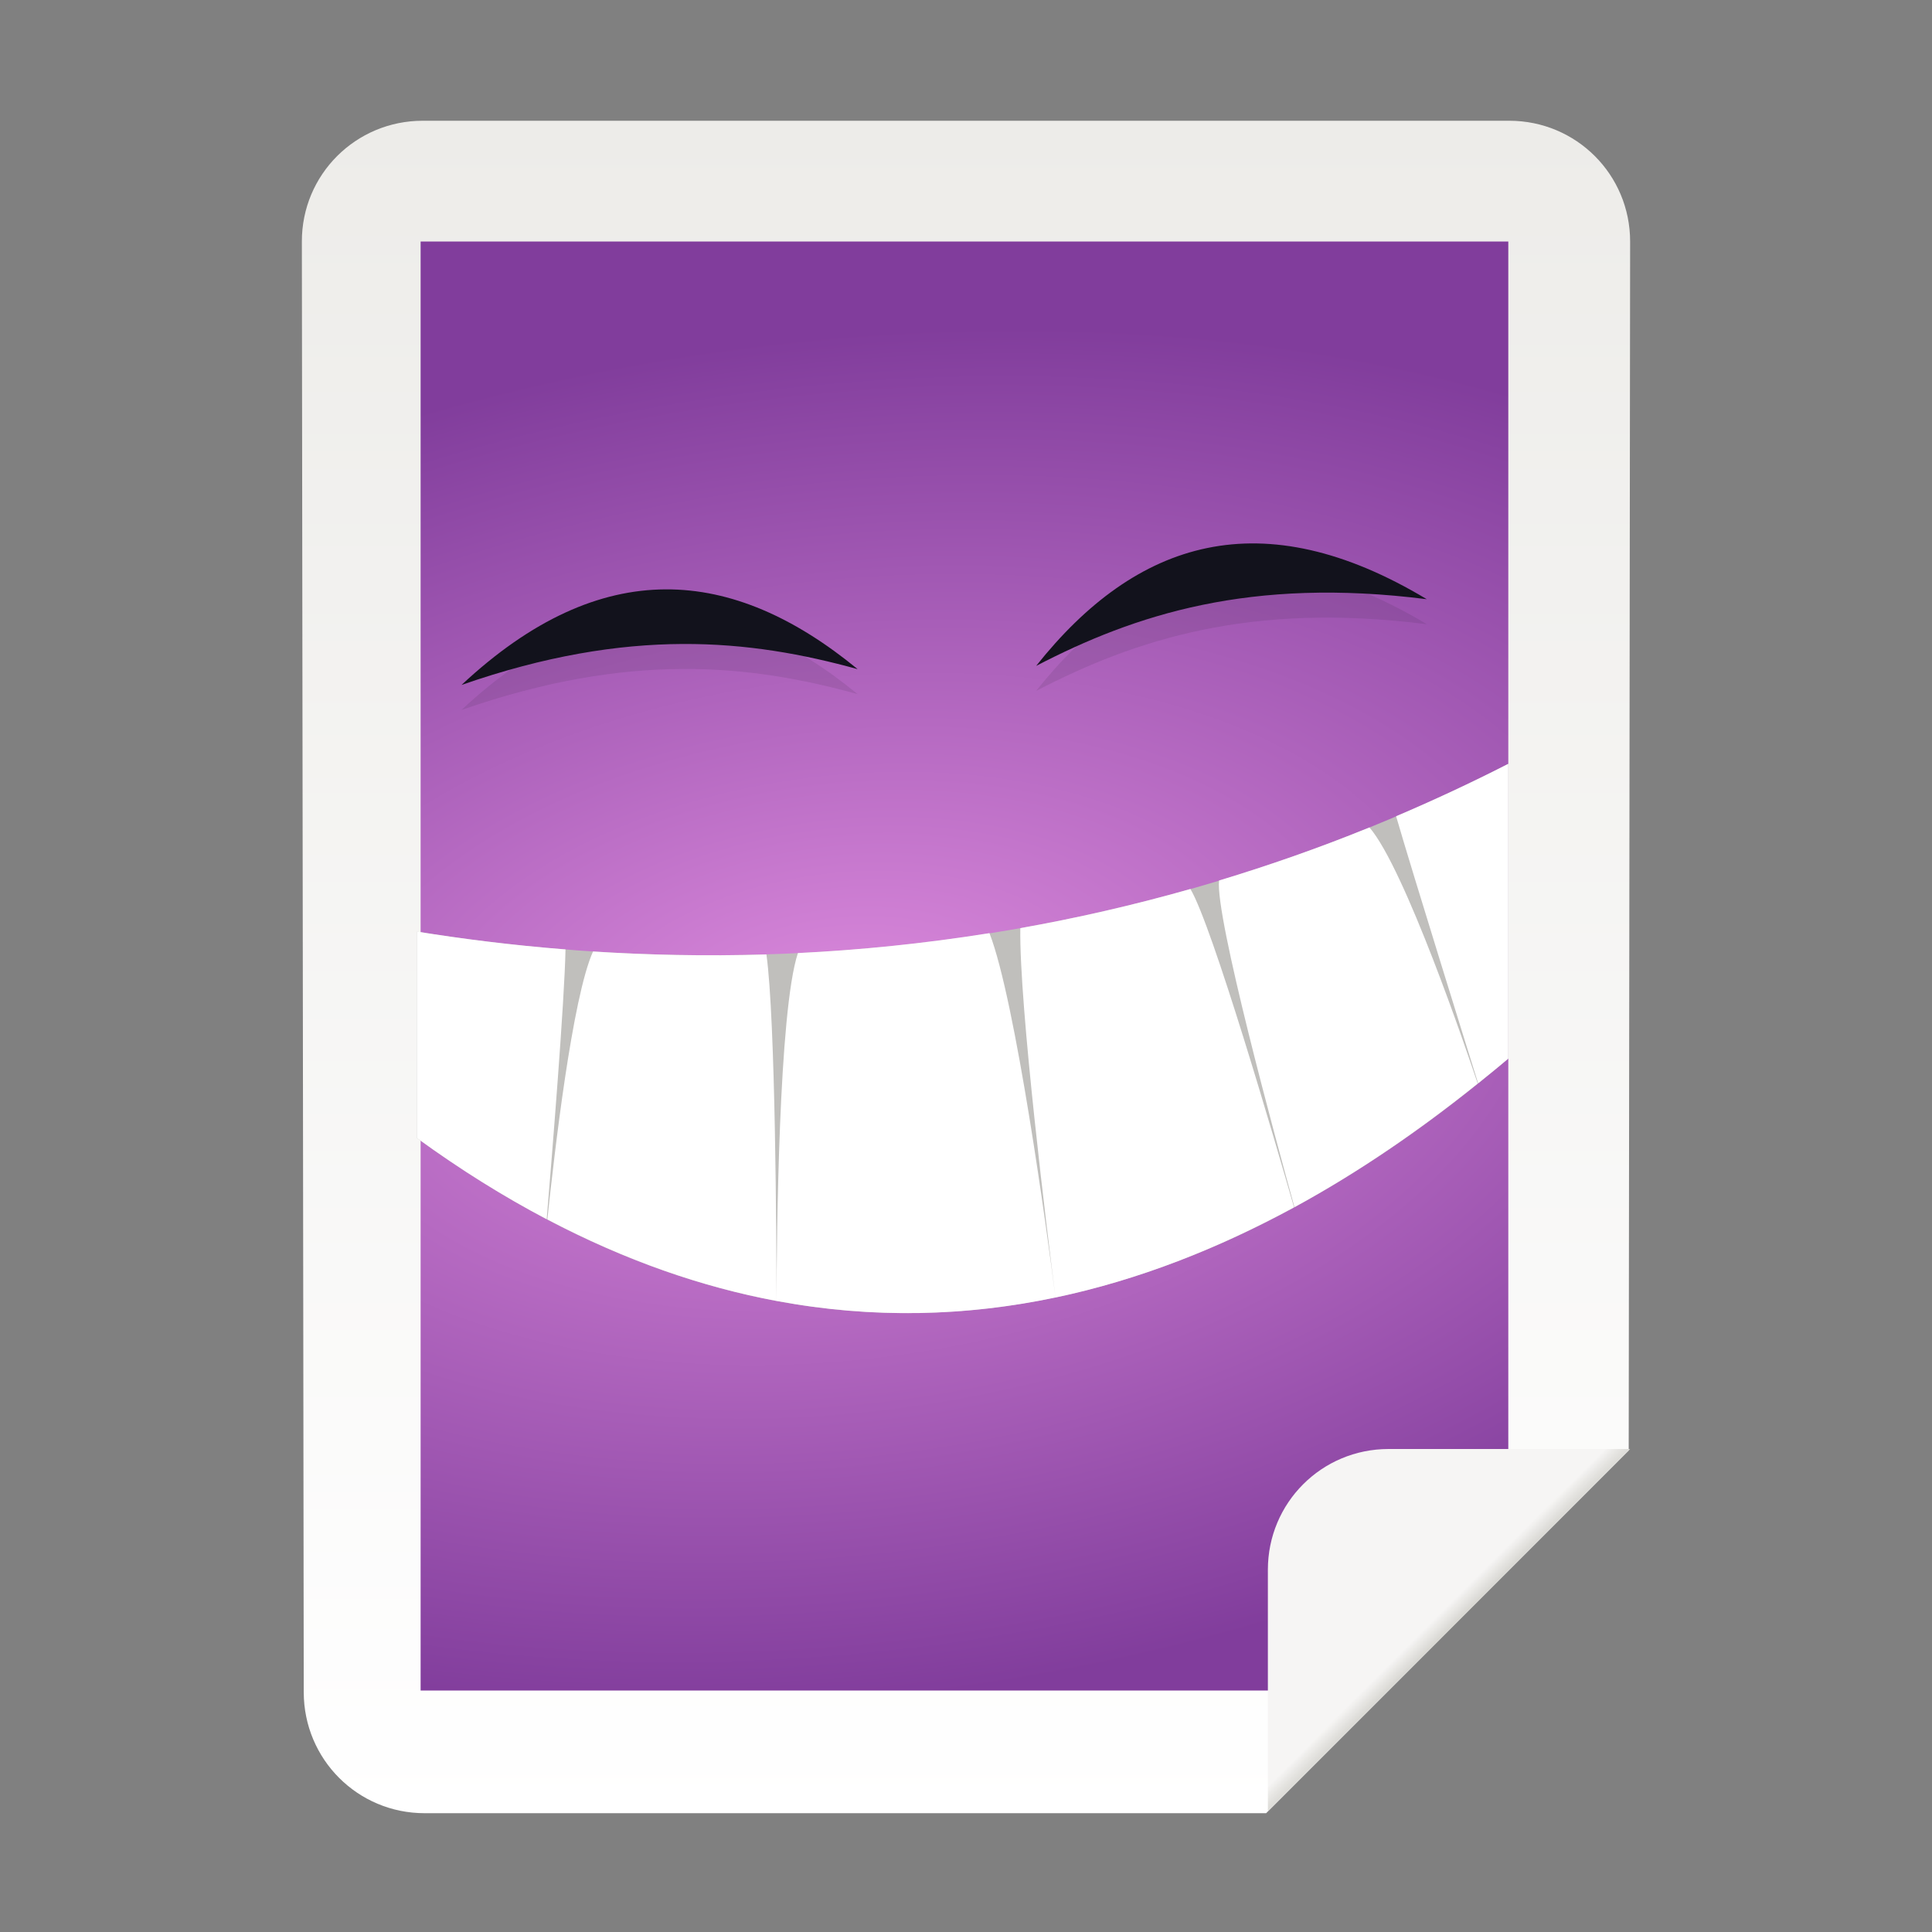 <svg xmlns="http://www.w3.org/2000/svg" xmlns:xlink="http://www.w3.org/1999/xlink" width="128" height="128" viewBox="0 0 128 128"><rect x="0" y="0" width="128" height="128" fill="#808080" stroke="none"/><linearGradient id="a" x1="39.366" x2="39.366" y1="8" y2="120.751" gradientUnits="userSpaceOnUse"><stop offset="0" stop-color="#edece9"/><stop offset="1" stop-color="#fff"/></linearGradient><radialGradient id="b" cx="285.13" cy="39.756" r="160" gradientTransform="matrix(0.05 0.278 -0.499 0.07 61.286 -14.534)" gradientUnits="userSpaceOnUse"><stop offset="0" stop-color="#dc8add"/><stop offset="1" stop-color="#813d9c"/></radialGradient><filter id="c" width="100%" height="100%" x="0%" y="0%"><feColorMatrix in="SourceGraphic" type="matrix" values="0 0 0 0 1 0 0 0 0 1 0 0 0 0 1 0 0 0 1 0"/></filter><mask id="d"><g filter="url(#c)"><rect width="128" height="128" fill-opacity=".1"/></g></mask><clipPath id="e"><rect width="192" height="152"/></clipPath><mask id="f"><g filter="url(#c)"><rect width="128" height="128" fill-opacity=".1"/></g></mask><clipPath id="g"><rect width="192" height="152"/></clipPath><radialGradient id="h" cx="399.442" cy="227.133" r="64" gradientTransform="matrix(0.682 -0.682 0.014 0.014 -179.349 377.067)" gradientUnits="userSpaceOnUse"><stop offset="0" stop-color="#d5d4cf"/><stop offset="1" stop-color="#f6f5f4"/></radialGradient><path fill="url(#a)" d="m 28.008 8 h 71.984 c 4.438 0 8.012 3.57 8.008 8.008 l -0.094 80.094 l -24.02 24.027 h -55.754 c -4.434 0 -8 -3.57 -8.008 -8.008 l -0.125 -96.113 c -0.008 -4.438 3.57 -8.008 8.008 -8.008 z m 0 0"/><path fill="url(#b)" d="m 27.867 16 h 72.062 v 84.125 l -14.25 11.875 h -57.812 z m 0 0"/><path fill="#12121c" fill-rule="evenodd" d="m 94.527 39.699 c -11.695 -1.484 -19.336 1.02 -25.879 4.418 c 6.648 -8.367 14.945 -10.984 25.879 -4.418 z m 0 0"/><path fill="#12121c" fill-rule="evenodd" d="m 30.578 45.379 c 11.121 -3.875 19.125 -3.012 26.242 -1.047 c -8.277 -6.801 -16.945 -7.641 -26.242 1.047 z m 0 0"/><g clip-path="url(#e)" mask="url(#d)" transform="matrix(1 0 0 1 -8 -16)"><path fill="#12121c" fill-rule="evenodd" d="m 102.527 57.355 c -11.695 -1.484 -19.336 1.02 -25.879 4.418 c 6.648 -8.367 14.945 -10.984 25.879 -4.418 z m 0 0"/></g><g clip-path="url(#g)" mask="url(#f)" transform="matrix(1 0 0 1 -8 -16)"><path fill="#12121c" fill-rule="evenodd" d="m 38.578 63.035 c 11.121 -3.875 19.125 -3.016 26.242 -1.047 c -8.277 -6.801 -16.945 -7.641 -26.242 1.047 z m 0 0"/></g><path fill="#c0bfbc" fill-rule="evenodd" d="m 99.93 50.609 c -28.152 14.398 -55 13.91 -72.312 11.117 v 13.668 c 28.047 20.363 53.246 10.902 72.312 -5.262 z m 0 0"/><path fill="#fff" fill-rule="evenodd" d="m 99.93 50.605 c -2.488 1.273 -4.969 2.422 -7.434 3.473 c 1.059 3.668 4.977 16.23 5.434 17.695 c 0.672 -0.543 1.344 -1.082 2 -1.641 z m -9.199 4.215 c -3.359 1.367 -6.688 2.523 -9.965 3.516 c -0.266 2.383 3.746 17.125 4.996 21.641 c 4.266 -2.324 8.312 -5.113 12.141 -8.188 c -0.734 -2.188 -4.828 -14.25 -7.172 -16.969 z m -11.863 4.078 c -3.836 1.09 -7.598 1.941 -11.27 2.594 c -0.078 5.137 1.789 20.203 2.332 24.473 c 5.523 -1.164 10.805 -3.258 15.805 -5.977 c -1.273 -4.418 -5.41 -18.645 -6.867 -21.09 z m -8.938 27.066 c -0.555 -4.285 -2.629 -19.648 -4.375 -24.141 c -4.387 0.699 -8.629 1.121 -12.691 1.32 c -1.281 3.84 -1.406 18.941 -1.418 23.047 c 6.41 1.199 12.582 1.016 18.484 -0.227 z m -18.484 0.227 c -0.004 -4.055 -0.066 -18.598 -0.668 -22.957 c -4.039 0.125 -7.875 0.035 -11.488 -0.195 c -1.375 3.051 -2.555 13.301 -3.027 17.754 c 5.184 2.727 10.254 4.477 15.184 5.398 z m -23.828 -24.473 v 13.676 c 2.898 2.109 5.766 3.891 8.602 5.383 c 0.367 -4.398 1.184 -14.492 1.246 -17.875 c -3.539 -0.281 -6.84 -0.699 -9.848 -1.184 z m 0 0"/><path fill="url(#h)" d="m 92 96 c -4.434 0 -8 3.566 -8 8 v 16 l 24 -24 z m 0 0"/></svg>